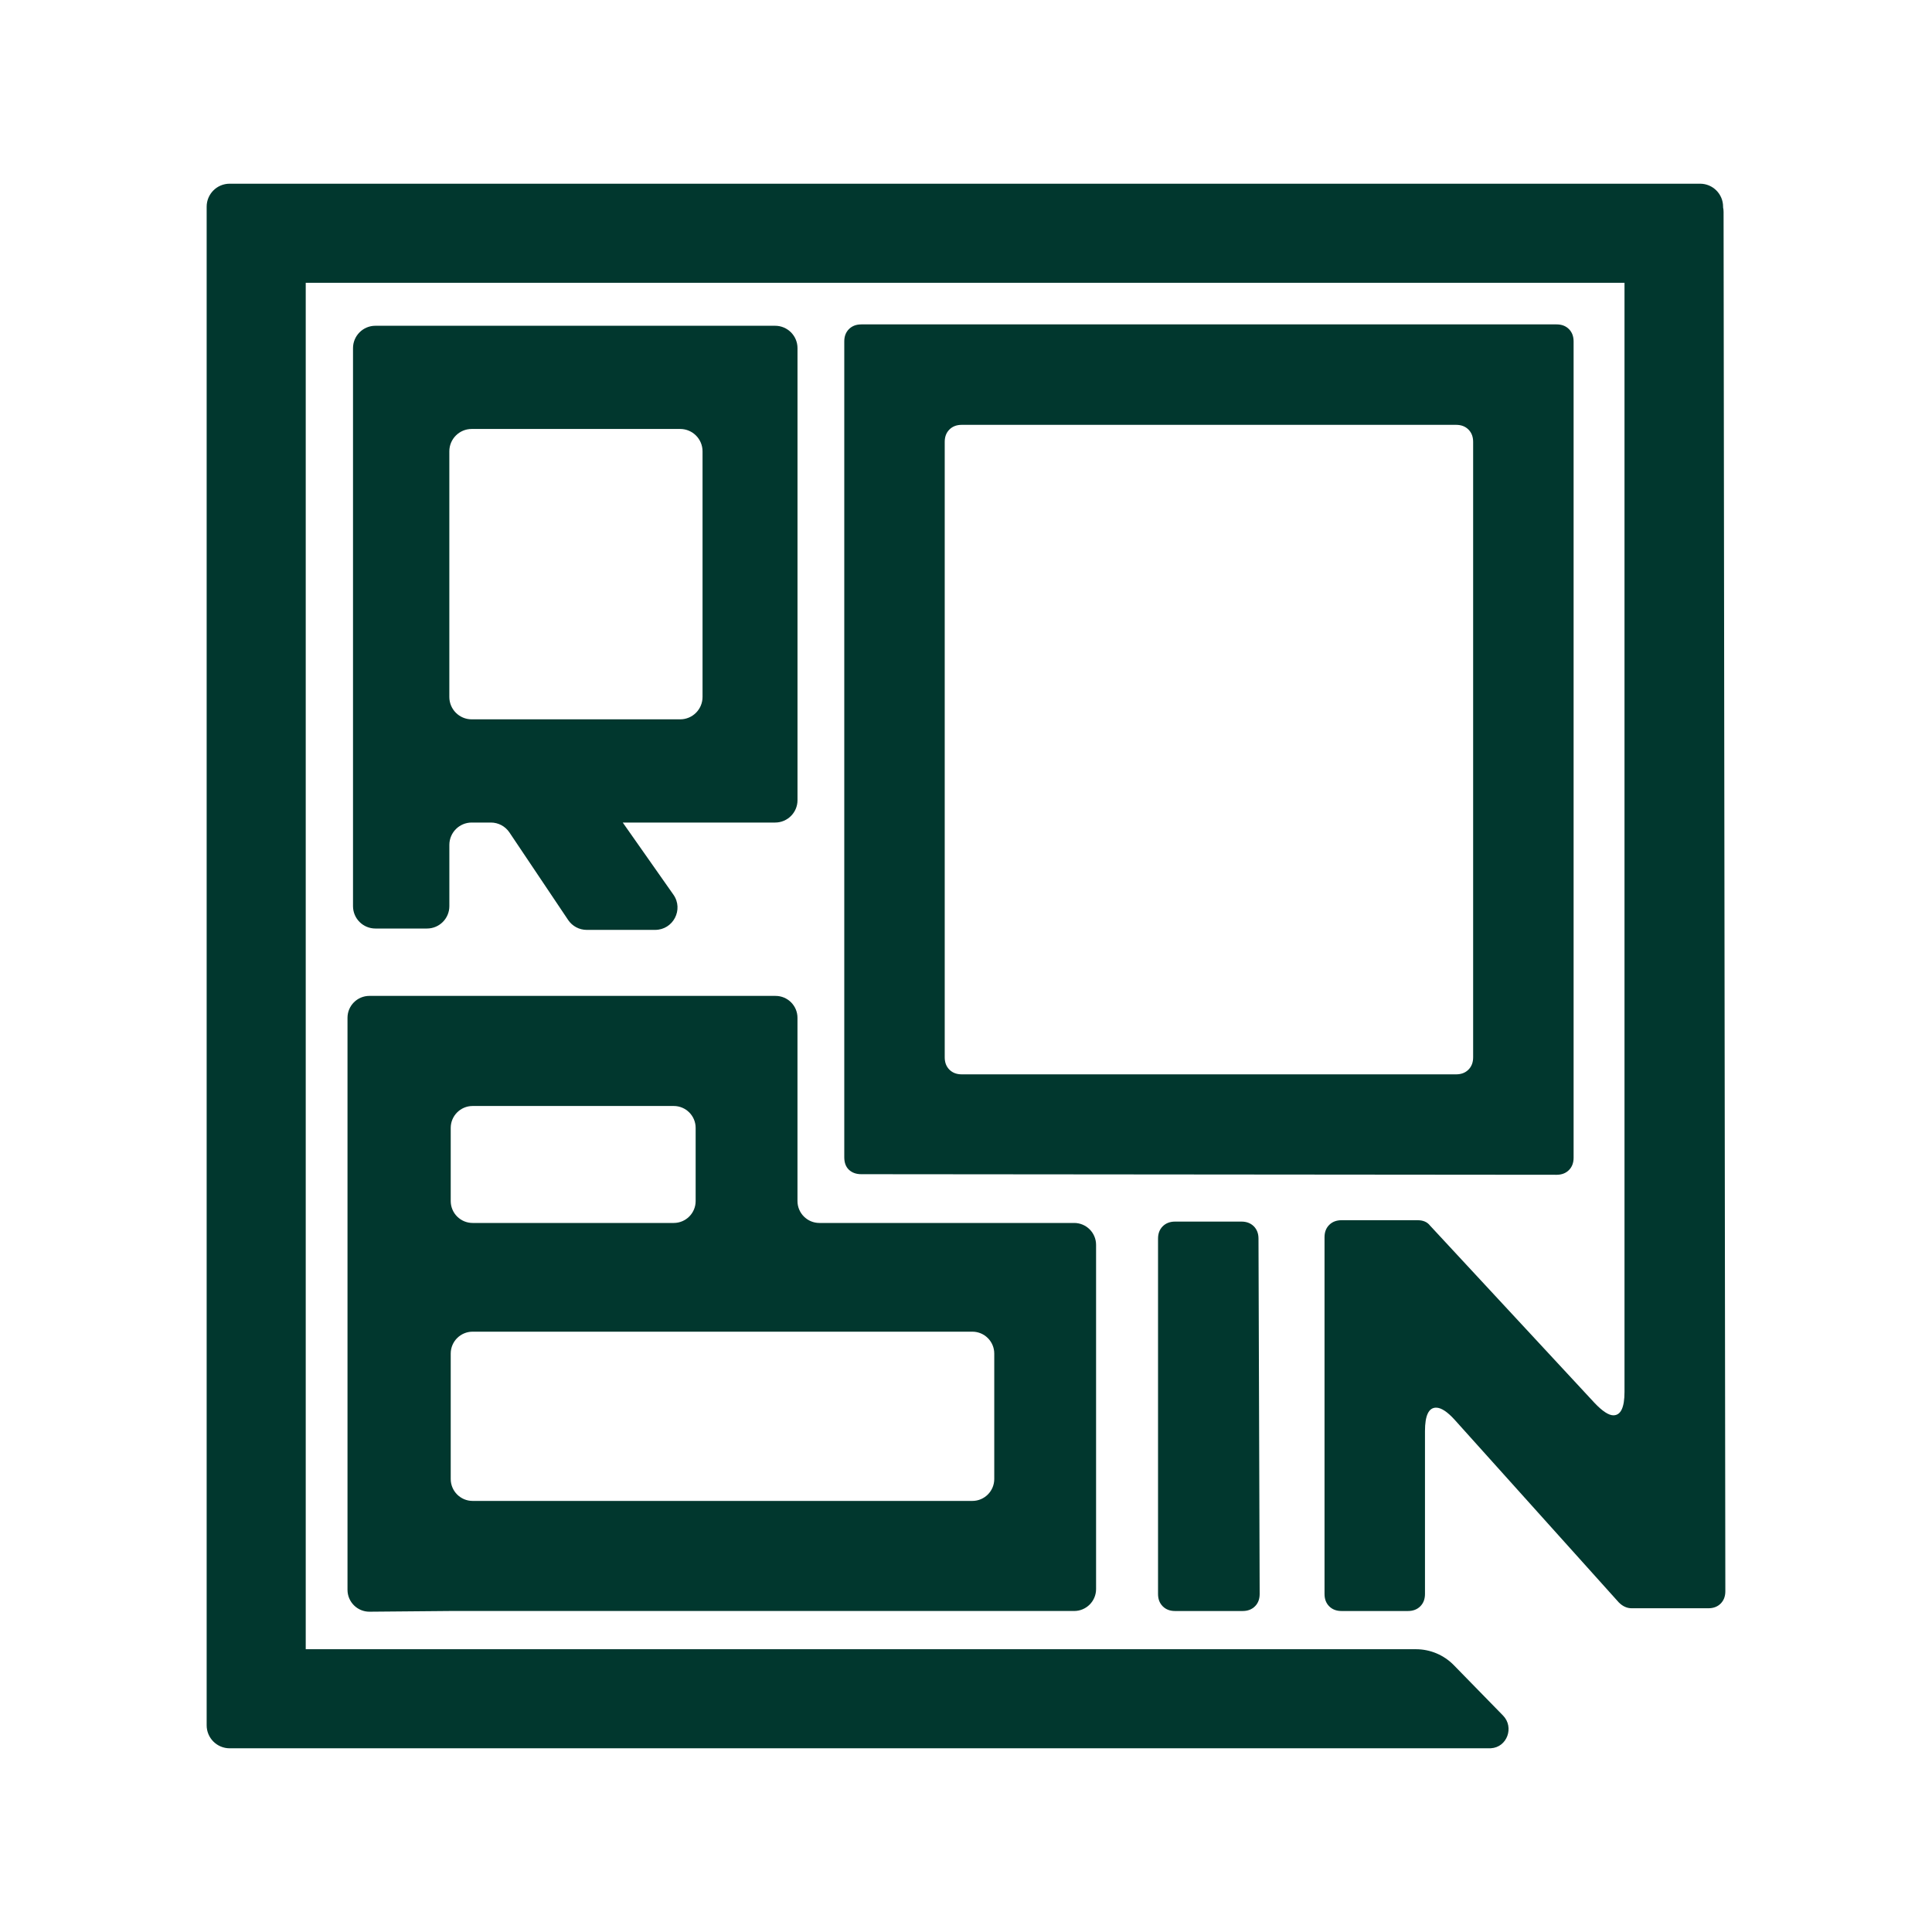 <svg width="150" height="150" viewBox="0 0 150 150" fill="none" xmlns="http://www.w3.org/2000/svg">
<path d="M96.478 125.079H91.233C90.838 125.079 90.518 124.958 90.275 124.714C90.032 124.472 89.91 124.154 89.91 123.759V96.163C89.91 95.769 90.031 95.451 90.275 95.208C90.52 94.966 90.838 94.844 91.233 94.844H96.387C96.781 94.844 97.1 94.966 97.344 95.208C97.586 95.452 97.709 95.77 97.709 96.163L97.8 123.759C97.8 124.154 97.678 124.472 97.435 124.714C97.191 124.957 96.872 125.079 96.478 125.079Z" fill="#01372E"/>
<path d="M66.868 25.186H120.854C121.249 25.186 121.567 25.307 121.81 25.55C122.052 25.794 122.174 26.112 122.174 26.506V89.89C122.174 90.285 122.052 90.603 121.81 90.846C121.567 91.088 121.248 91.21 120.854 91.21L66.868 91.164C66.474 91.164 66.156 91.05 65.913 90.822C65.67 90.595 65.549 90.269 65.549 89.843V26.507C65.549 26.113 65.67 25.794 65.913 25.551C66.157 25.308 66.474 25.187 66.868 25.187V25.186ZM114.374 82.093V34.304C114.374 33.91 114.252 33.592 114.009 33.349C113.766 33.106 113.447 32.985 113.053 32.985H74.668C74.273 32.985 73.955 33.106 73.712 33.349C73.47 33.592 73.348 33.911 73.348 34.304V82.093C73.348 82.487 73.469 82.805 73.712 83.048C73.955 83.291 74.274 83.412 74.668 83.412H113.053C113.447 83.412 113.766 83.291 114.009 83.048C114.253 82.804 114.374 82.487 114.374 82.093Z" fill="#01372E"/>
<path d="M133.955 123.546C133.955 123.94 133.833 124.258 133.592 124.501C133.348 124.745 133.03 124.865 132.637 124.865H126.682C126.318 124.865 125.984 124.714 125.682 124.41L112.953 110.247C112.377 109.609 111.892 109.29 111.499 109.29C110.923 109.29 110.635 109.898 110.635 111.111V123.759C110.635 124.154 110.513 124.472 110.27 124.715C110.028 124.957 109.707 125.079 109.312 125.079H104.158C103.763 125.079 103.443 124.958 103.201 124.715C102.957 124.472 102.836 124.154 102.836 123.759V96.056C102.836 95.662 102.957 95.344 103.201 95.101C103.443 94.859 103.763 94.737 104.158 94.737H110.065C110.489 94.737 110.808 94.874 111.02 95.146L123.806 108.929C124.412 109.566 124.897 109.884 125.262 109.884C125.838 109.884 126.126 109.279 126.126 108.065V21.955H23.737V128.045H109.934C111.041 128.045 112.1 128.491 112.874 129.283L116.696 133.195C117.579 134.099 117.016 135.661 115.753 135.734C115.719 135.736 115.684 135.737 115.649 135.737H17.83C16.844 135.737 16.045 134.938 16.045 133.952V16.048C16.045 15.062 16.844 14.263 17.83 14.263H131.995C132.981 14.263 133.78 15.062 133.78 16.048V16.102C133.806 16.215 133.818 16.334 133.818 16.462L133.955 123.546Z" fill="#01372E"/>
<path d="M28.682 77.322H60.215C61.155 77.322 61.916 78.084 61.916 79.023V93.249C61.916 94.188 62.678 94.95 63.617 94.95H83.398C84.337 94.95 85.099 95.711 85.099 96.65V123.376C85.099 124.315 84.337 125.077 83.398 125.077H34.959L28.696 125.132C27.751 125.141 26.98 124.377 26.98 123.431V79.022C26.98 78.083 27.742 77.321 28.681 77.321L28.682 77.322ZM34.994 87.57V93.249C34.994 94.188 35.756 94.95 36.695 94.95H52.309C53.249 94.95 54.01 94.188 54.01 93.249V87.57C54.01 86.631 53.249 85.869 52.309 85.869H36.695C35.756 85.869 34.994 86.631 34.994 87.57ZM34.994 105.092V114.83C34.994 115.769 35.756 116.531 36.695 116.531H75.493C76.432 116.531 77.194 115.769 77.194 114.83V105.092C77.194 104.152 76.432 103.391 75.493 103.391H36.695C35.756 103.391 34.994 104.152 34.994 105.092Z" fill="#01372E"/>
<path d="M29.144 25.293H60.182C61.14 25.293 61.918 26.07 61.918 27.029V62.126C61.918 63.085 61.141 63.862 60.182 63.862H48.35L52.284 69.462C53.092 70.612 52.269 72.196 50.863 72.196H45.551C44.972 72.196 44.432 71.907 44.11 71.427L39.553 64.632C39.231 64.151 38.69 63.862 38.112 63.862H36.624C35.666 63.862 34.888 64.639 34.888 65.599V70.354C34.888 71.312 34.111 72.09 33.152 72.09H29.144C28.186 72.09 27.408 71.313 27.408 70.354V27.029C27.408 26.071 28.185 25.293 29.144 25.293ZM54.545 54.112V35.041C54.545 34.083 53.768 33.305 52.809 33.305H36.622C35.663 33.305 34.886 34.081 34.886 35.041V54.112C34.886 55.071 35.663 55.849 36.622 55.849H52.809C53.767 55.849 54.545 55.072 54.545 54.112Z" fill="#01372E"/>
</svg>

